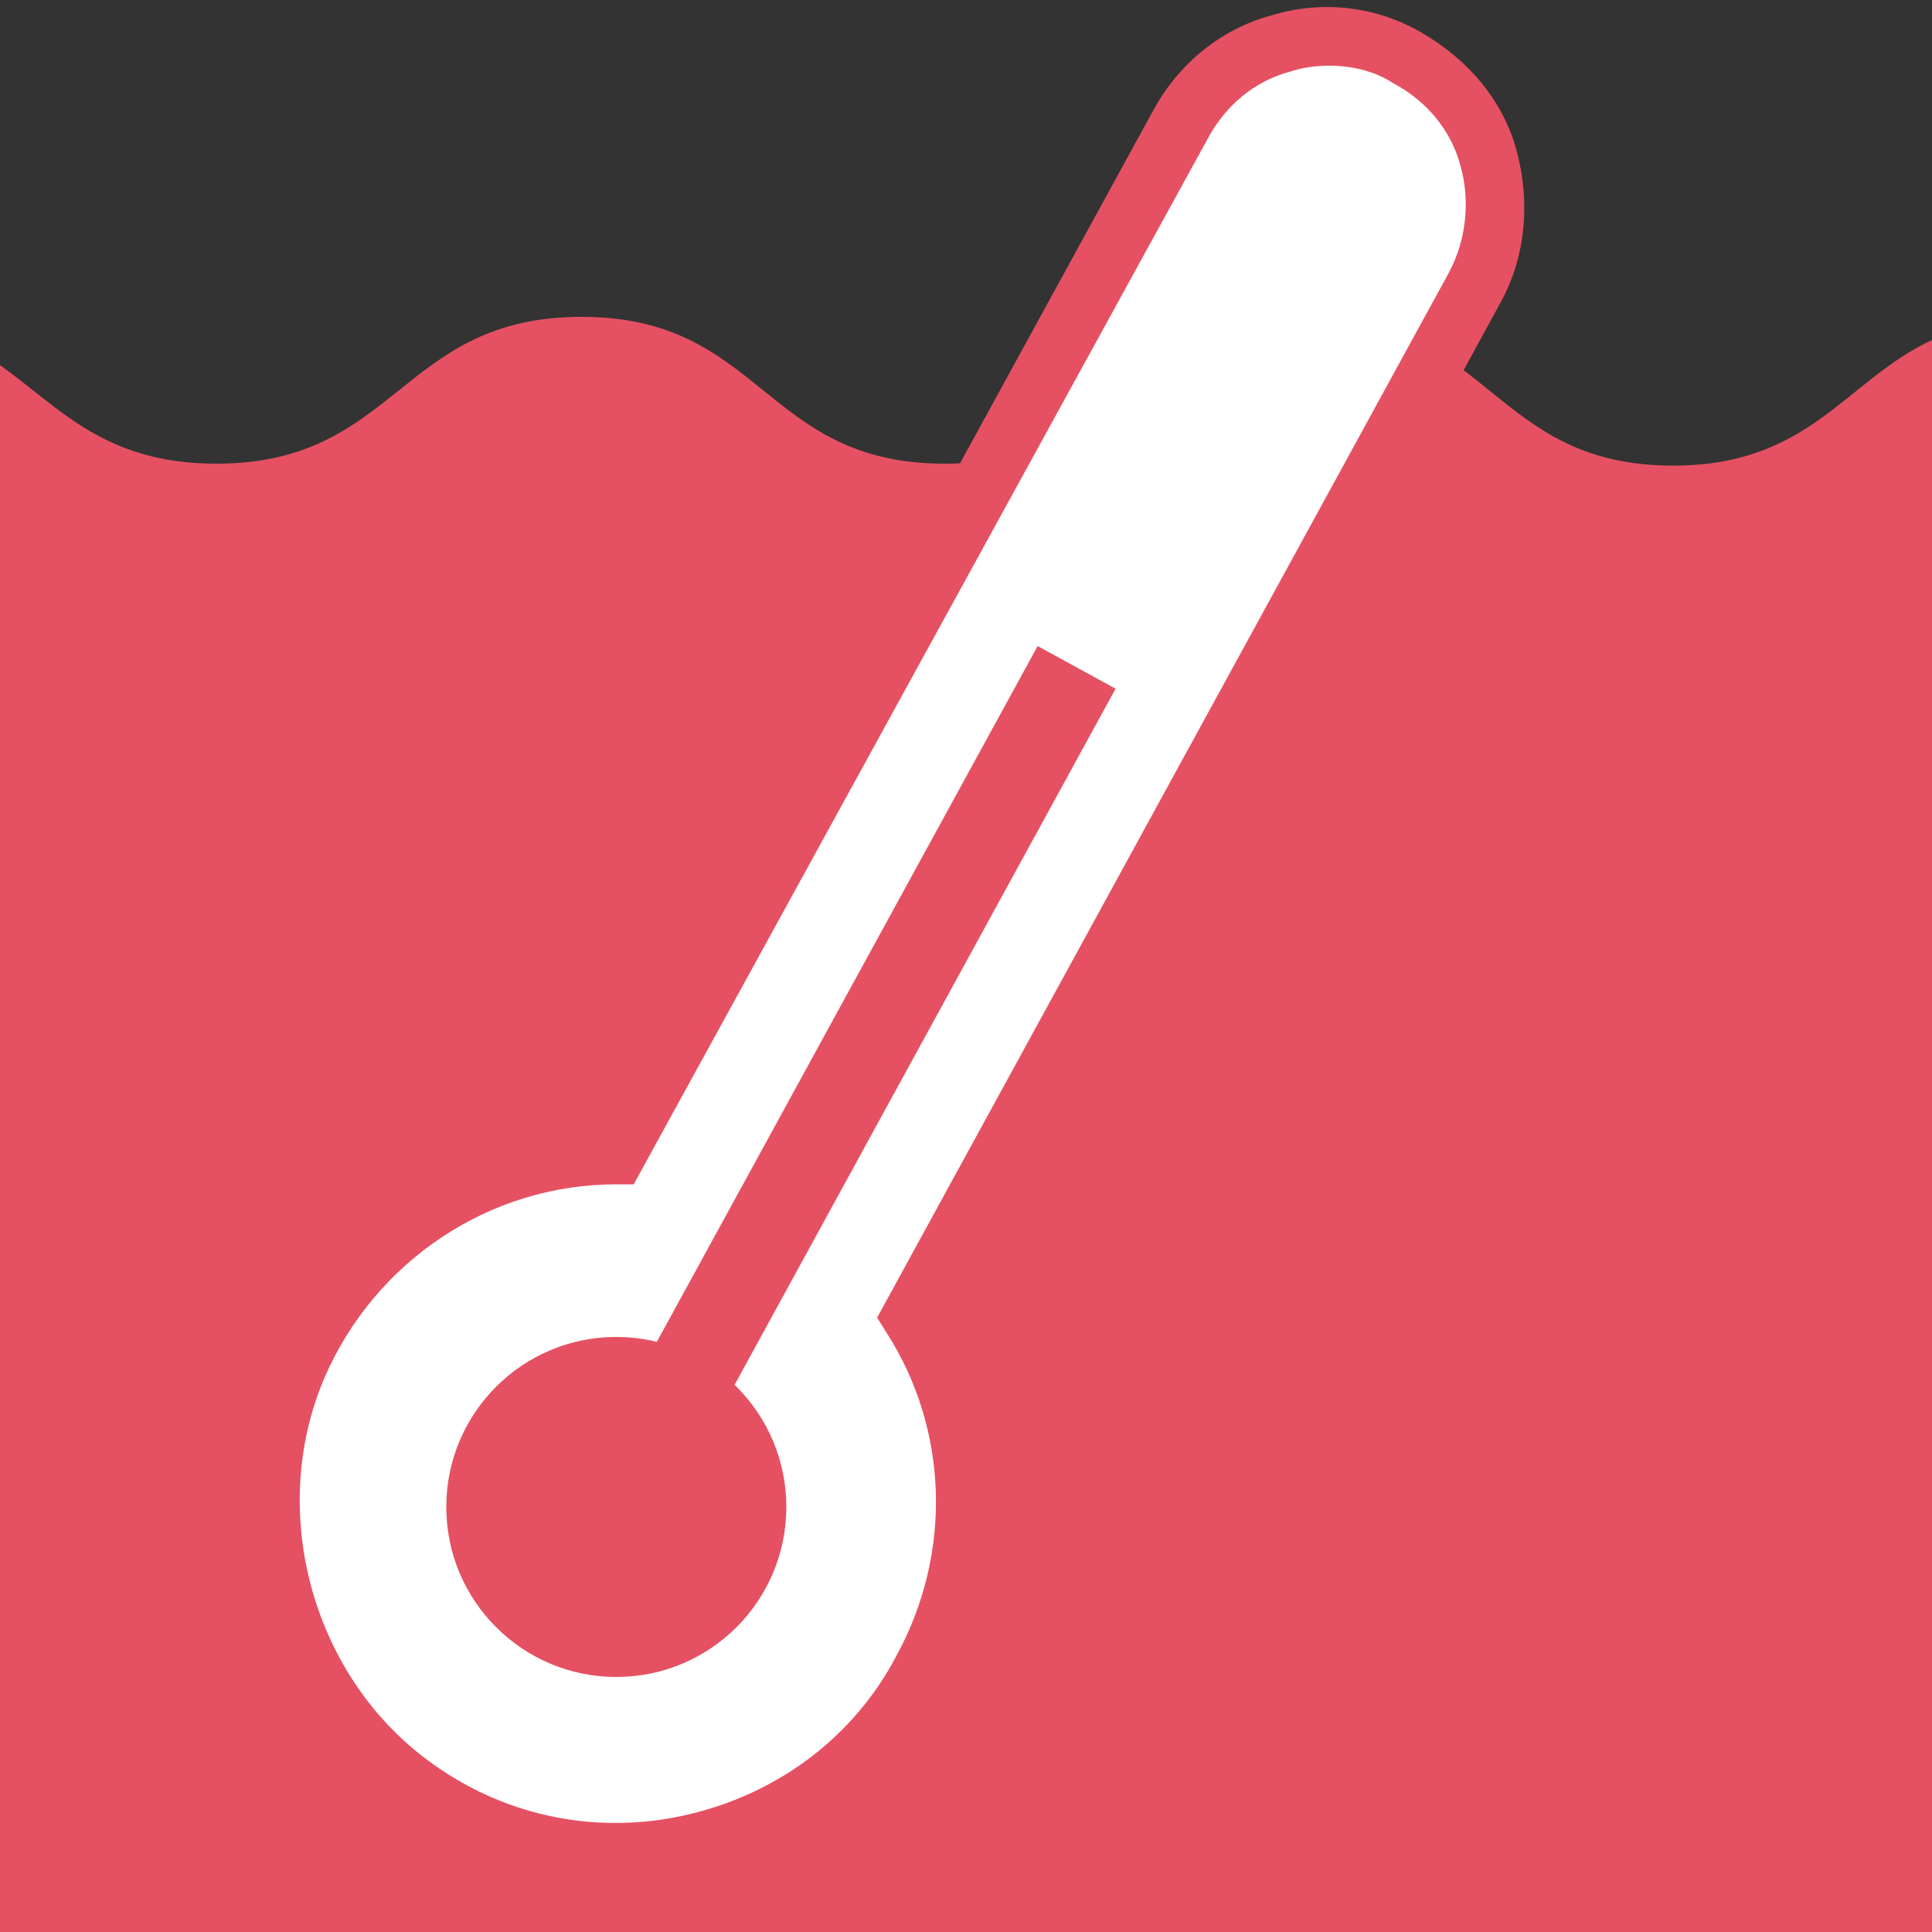 <?xml version="1.0" encoding="utf-8"?>
<!-- Generator: Adobe Illustrator 24.0.2, SVG Export Plug-In . SVG Version: 6.00 Build 0)  -->
<svg version="1.1" id="Layer_1" xmlns="http://www.w3.org/2000/svg" xmlns:xlink="http://www.w3.org/1999/xlink" x="0px" y="0px"
	 viewBox="0 0 100 100" style="enable-background:new 0 0 100 100;" xml:space="preserve">
<rect x="0" y="0" width="100" height="100" fill="#333333" stroke="none"/>
<style type="text/css">
	.st0{fill:#e55162;}
	.st1{fill:#FFFFFF;}
</style>
<g>
	<path class="st0" d="M100,17.6c-4.5,2.1-6.3,6.5-13.4,6.5c-9.4,0-9.4-7.6-18.8-7.6S58.3,24,48.9,24s-9.4-7.6-18.8-7.6
		S20.6,24,11.2,24C5.4,24,3.1,21.1,0,18.9V100h100L100,17.6L100,17.6z"/>
	<g>
		<g>
			<g>
				<path class="st1" d="M47.3,68.2l29.2-53.3C78.8,10.6,77.2,5.3,73,3l0,0c-4.3-2.3-9.6-0.8-11.9,3.5L31.9,59.8
					c-6.9,0-13.5,4-16.5,10.9c-3.3,7.7-0.7,17,6.2,21.8c9,6.3,21.1,3.3,26.2-6.1C51.1,80.6,50.6,73.6,47.3,68.2z"/>
			</g>
			<g>
				<path class="st0" d="M32,97.4c-4,0-8-1.2-11.3-3.6c-7.5-5.3-10.4-15.3-6.7-23.7c3-6.9,9.6-11.4,16.9-11.8L59.7,5.7
					c1.3-2.4,3.5-4.2,6.1-4.9c2.6-0.8,5.4-0.5,7.8,0.9s4.2,3.5,4.9,6.1s0.5,5.4-0.8,7.8L49,68.2c3.3,5.9,3.4,13.1,0.2,19
					c-2.7,4.9-7.3,8.4-12.7,9.7C35,97.2,33.5,97.4,32,97.4z M68.8,3.4c-0.7,0-1.4,0.1-2,0.3c-1.9,0.5-3.4,1.8-4.3,3.5L32.8,61.3
					l-0.9,0c-6.6,0-12.5,4-15.1,10c-3,7-0.6,15.6,5.6,20c3.9,2.8,8.7,3.7,13.3,2.6c4.6-1.1,8.5-4,10.7-8.2
					c2.9-5.3,2.7-11.7-0.5-16.7l-0.5-0.8l29.6-54.1c0.9-1.7,1.1-3.7,0.6-5.5c-0.5-1.9-1.8-3.4-3.5-4.3C71.2,3.7,70,3.4,68.8,3.4z"/>
			</g>
		</g>
		<g>
			<circle class="st0" cx="31.9" cy="78" r="8.8"/>
		</g>
		<g>
			<rect x="19" y="54" transform="matrix(0.48 -0.877 0.877 0.48 -26.578 67.682)" class="st0" width="49.6" height="4.6"/>
		</g>
	</g>
</g>
</svg>

